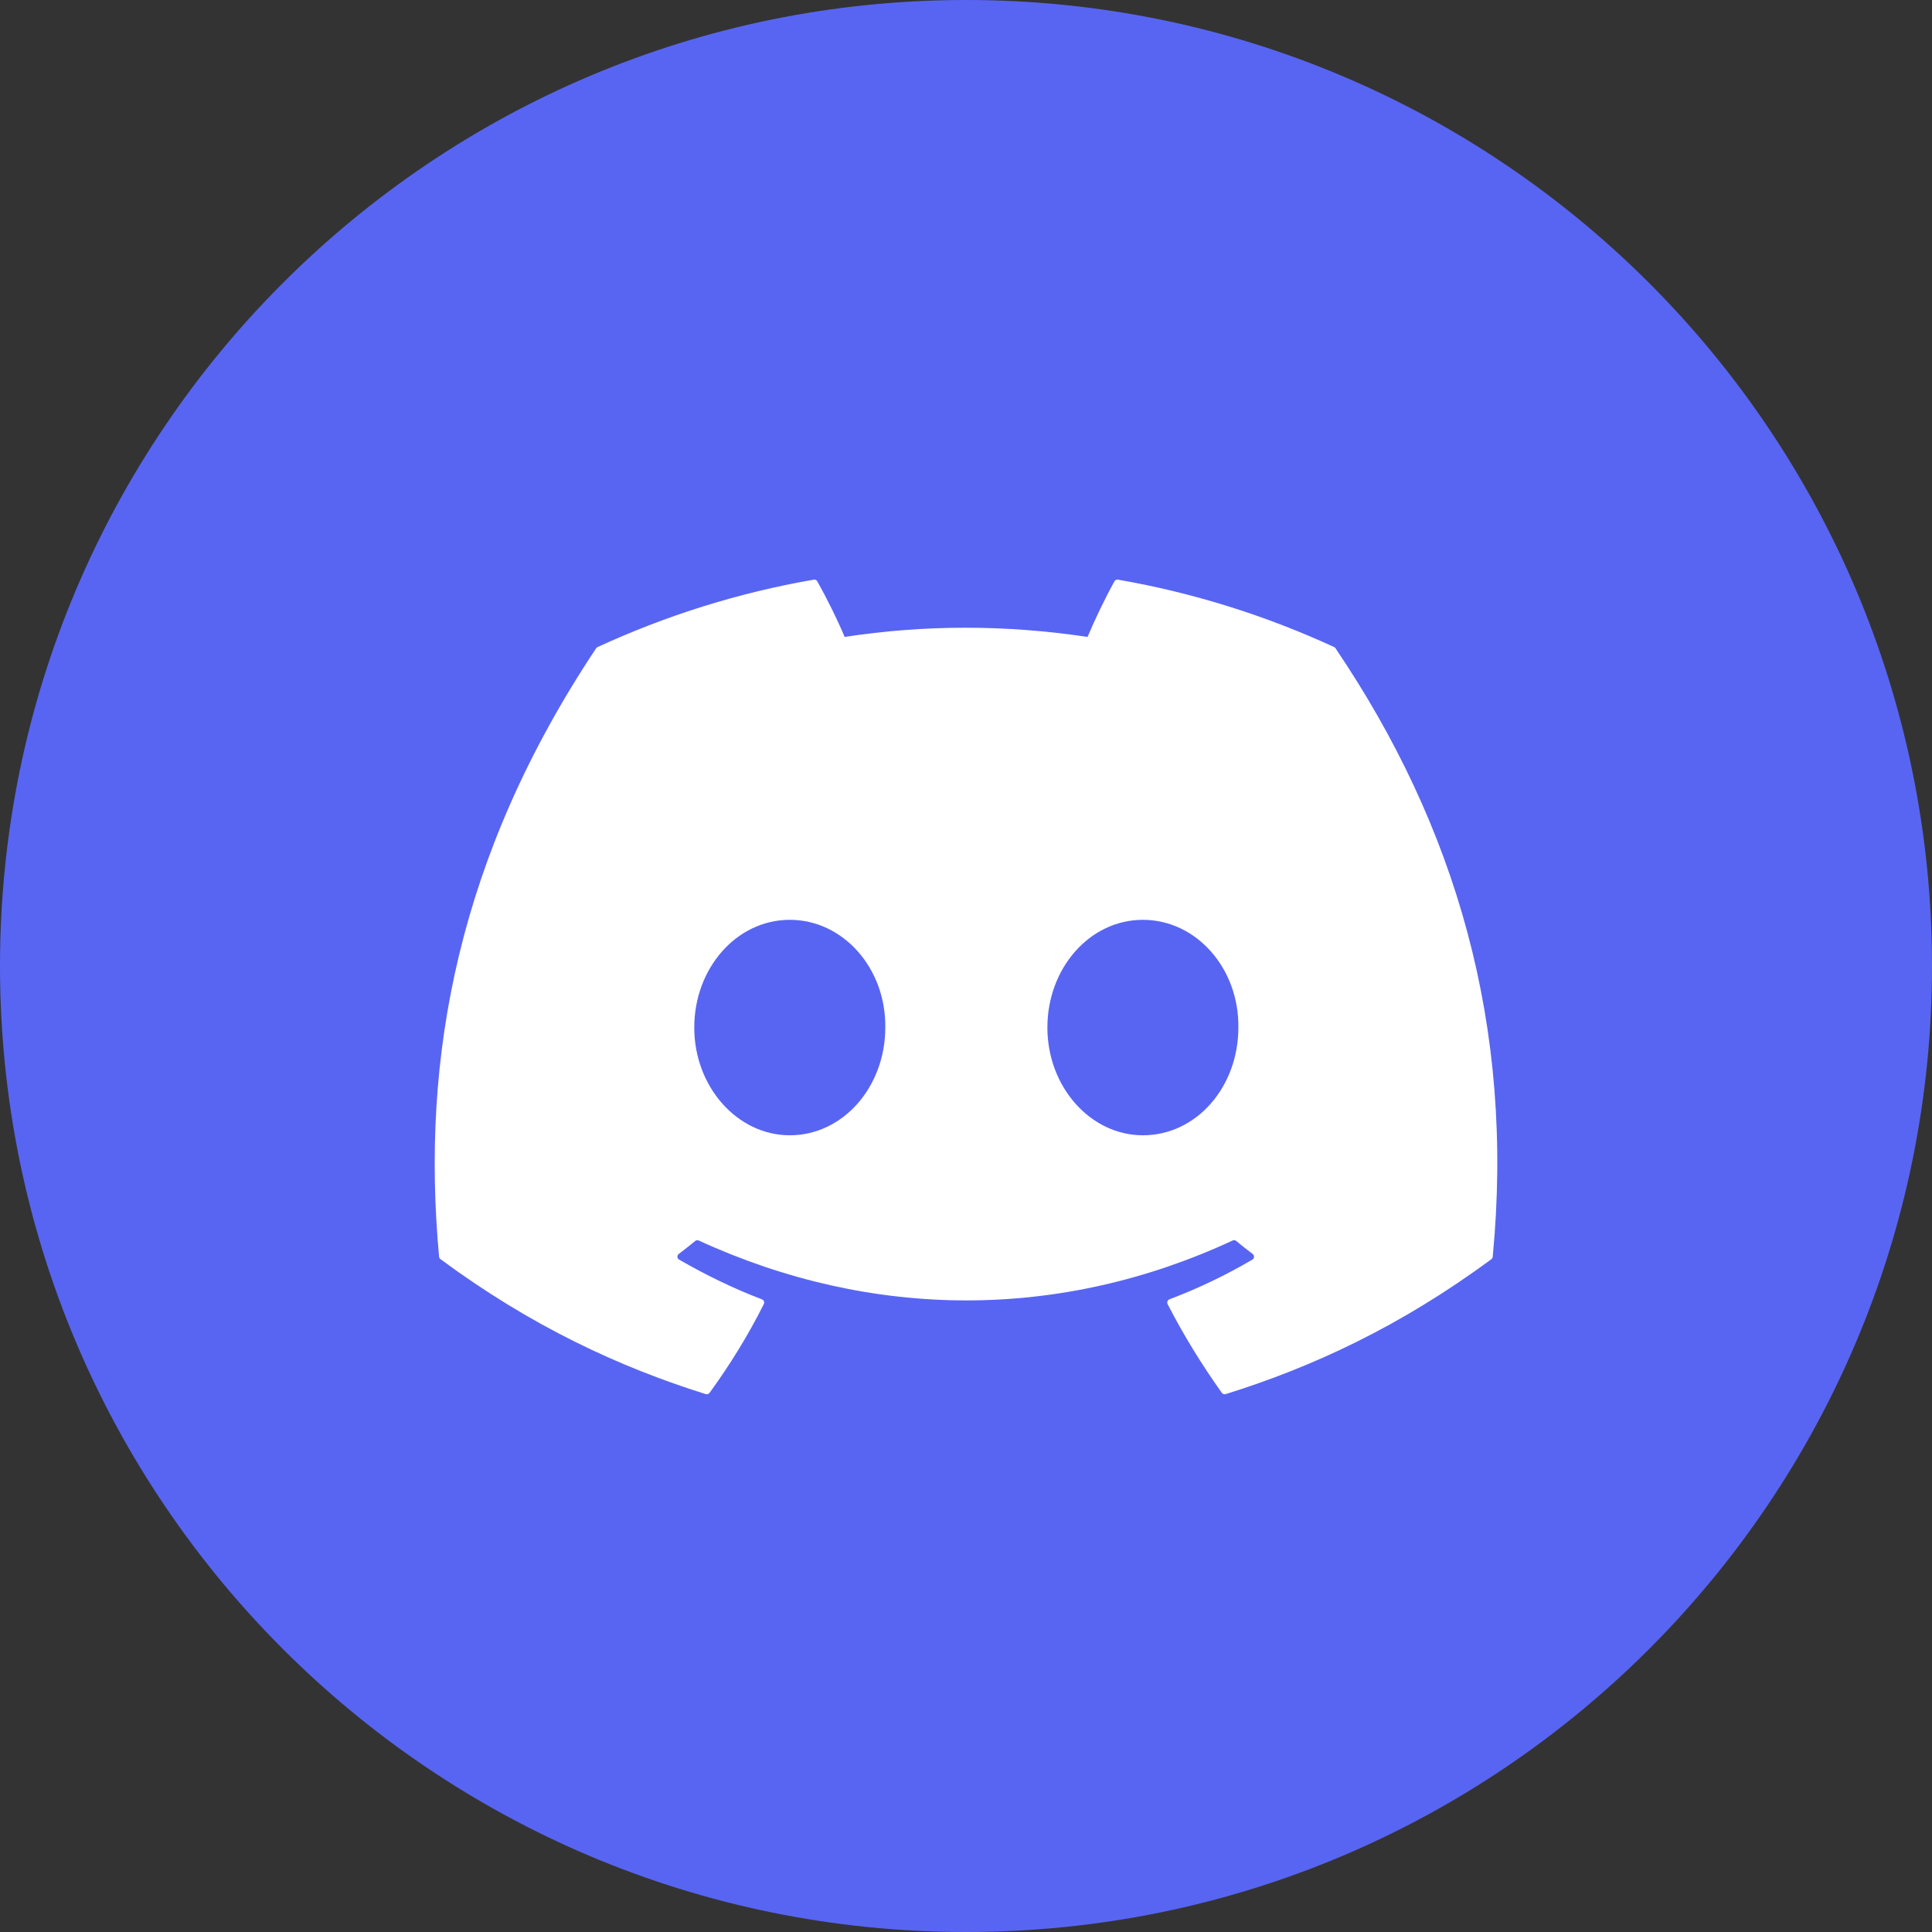 <svg width="40" height="40" viewBox="0 0 40 40" fill="none" xmlns="http://www.w3.org/2000/svg">
<rect x="0" y="0" width="40" height="40" fill="#333333" stroke="none"/>
<g clip-path="url(#clip0_520_5658)">
<path d="M0 20C0 8.954 8.954 0 20 0C31.046 0 40 8.954 40 20C40 31.046 31.046 40 20 40C8.954 40 0 31.046 0 20Z" fill="#5865F2"/>
<path d="M27.624 13.398C26.222 12.751 24.718 12.274 23.146 12.001C23.117 11.996 23.089 12.009 23.074 12.035C22.881 12.381 22.666 12.833 22.516 13.187C20.825 12.933 19.143 12.933 17.487 13.187C17.337 12.825 17.115 12.381 16.921 12.035C16.906 12.01 16.877 11.997 16.849 12.001C15.277 12.273 13.774 12.75 12.37 13.398C12.358 13.403 12.348 13.412 12.341 13.424C9.489 17.709 8.708 21.89 9.091 26.019C9.093 26.039 9.104 26.058 9.12 26.07C11.001 27.46 12.824 28.304 14.613 28.864C14.642 28.872 14.672 28.862 14.69 28.838C15.113 28.257 15.491 27.644 15.814 27C15.833 26.962 15.815 26.917 15.776 26.902C15.178 26.674 14.608 26.395 14.06 26.079C14.016 26.054 14.013 25.991 14.053 25.962C14.168 25.875 14.284 25.784 14.394 25.693C14.414 25.676 14.441 25.673 14.465 25.683C18.065 27.337 21.963 27.337 25.521 25.683C25.544 25.672 25.572 25.675 25.593 25.692C25.703 25.783 25.819 25.875 25.935 25.962C25.975 25.991 25.972 26.054 25.929 26.079C25.381 26.401 24.811 26.674 24.212 26.901C24.173 26.916 24.155 26.962 24.174 27C24.505 27.643 24.882 28.256 25.297 28.837C25.315 28.862 25.346 28.872 25.375 28.864C27.172 28.304 28.995 27.46 30.877 26.07C30.893 26.058 30.904 26.04 30.905 26.02C31.364 21.246 30.137 17.1 27.652 13.425C27.646 13.412 27.636 13.403 27.624 13.398ZM16.352 23.505C15.268 23.505 14.374 22.504 14.374 21.274C14.374 20.045 15.25 19.044 16.352 19.044C17.462 19.044 18.346 20.054 18.329 21.274C18.329 22.504 17.453 23.505 16.352 23.505ZM23.662 23.505C22.578 23.505 21.685 22.504 21.685 21.274C21.685 20.045 22.561 19.044 23.662 19.044C24.772 19.044 25.656 20.054 25.639 21.274C25.639 22.504 24.772 23.505 23.662 23.505Z" fill="white"/>
</g>
<defs>
<clipPath id="clip0_520_5658">
<rect width="40" height="40" fill="white"/>
</clipPath>
</defs>
</svg>
